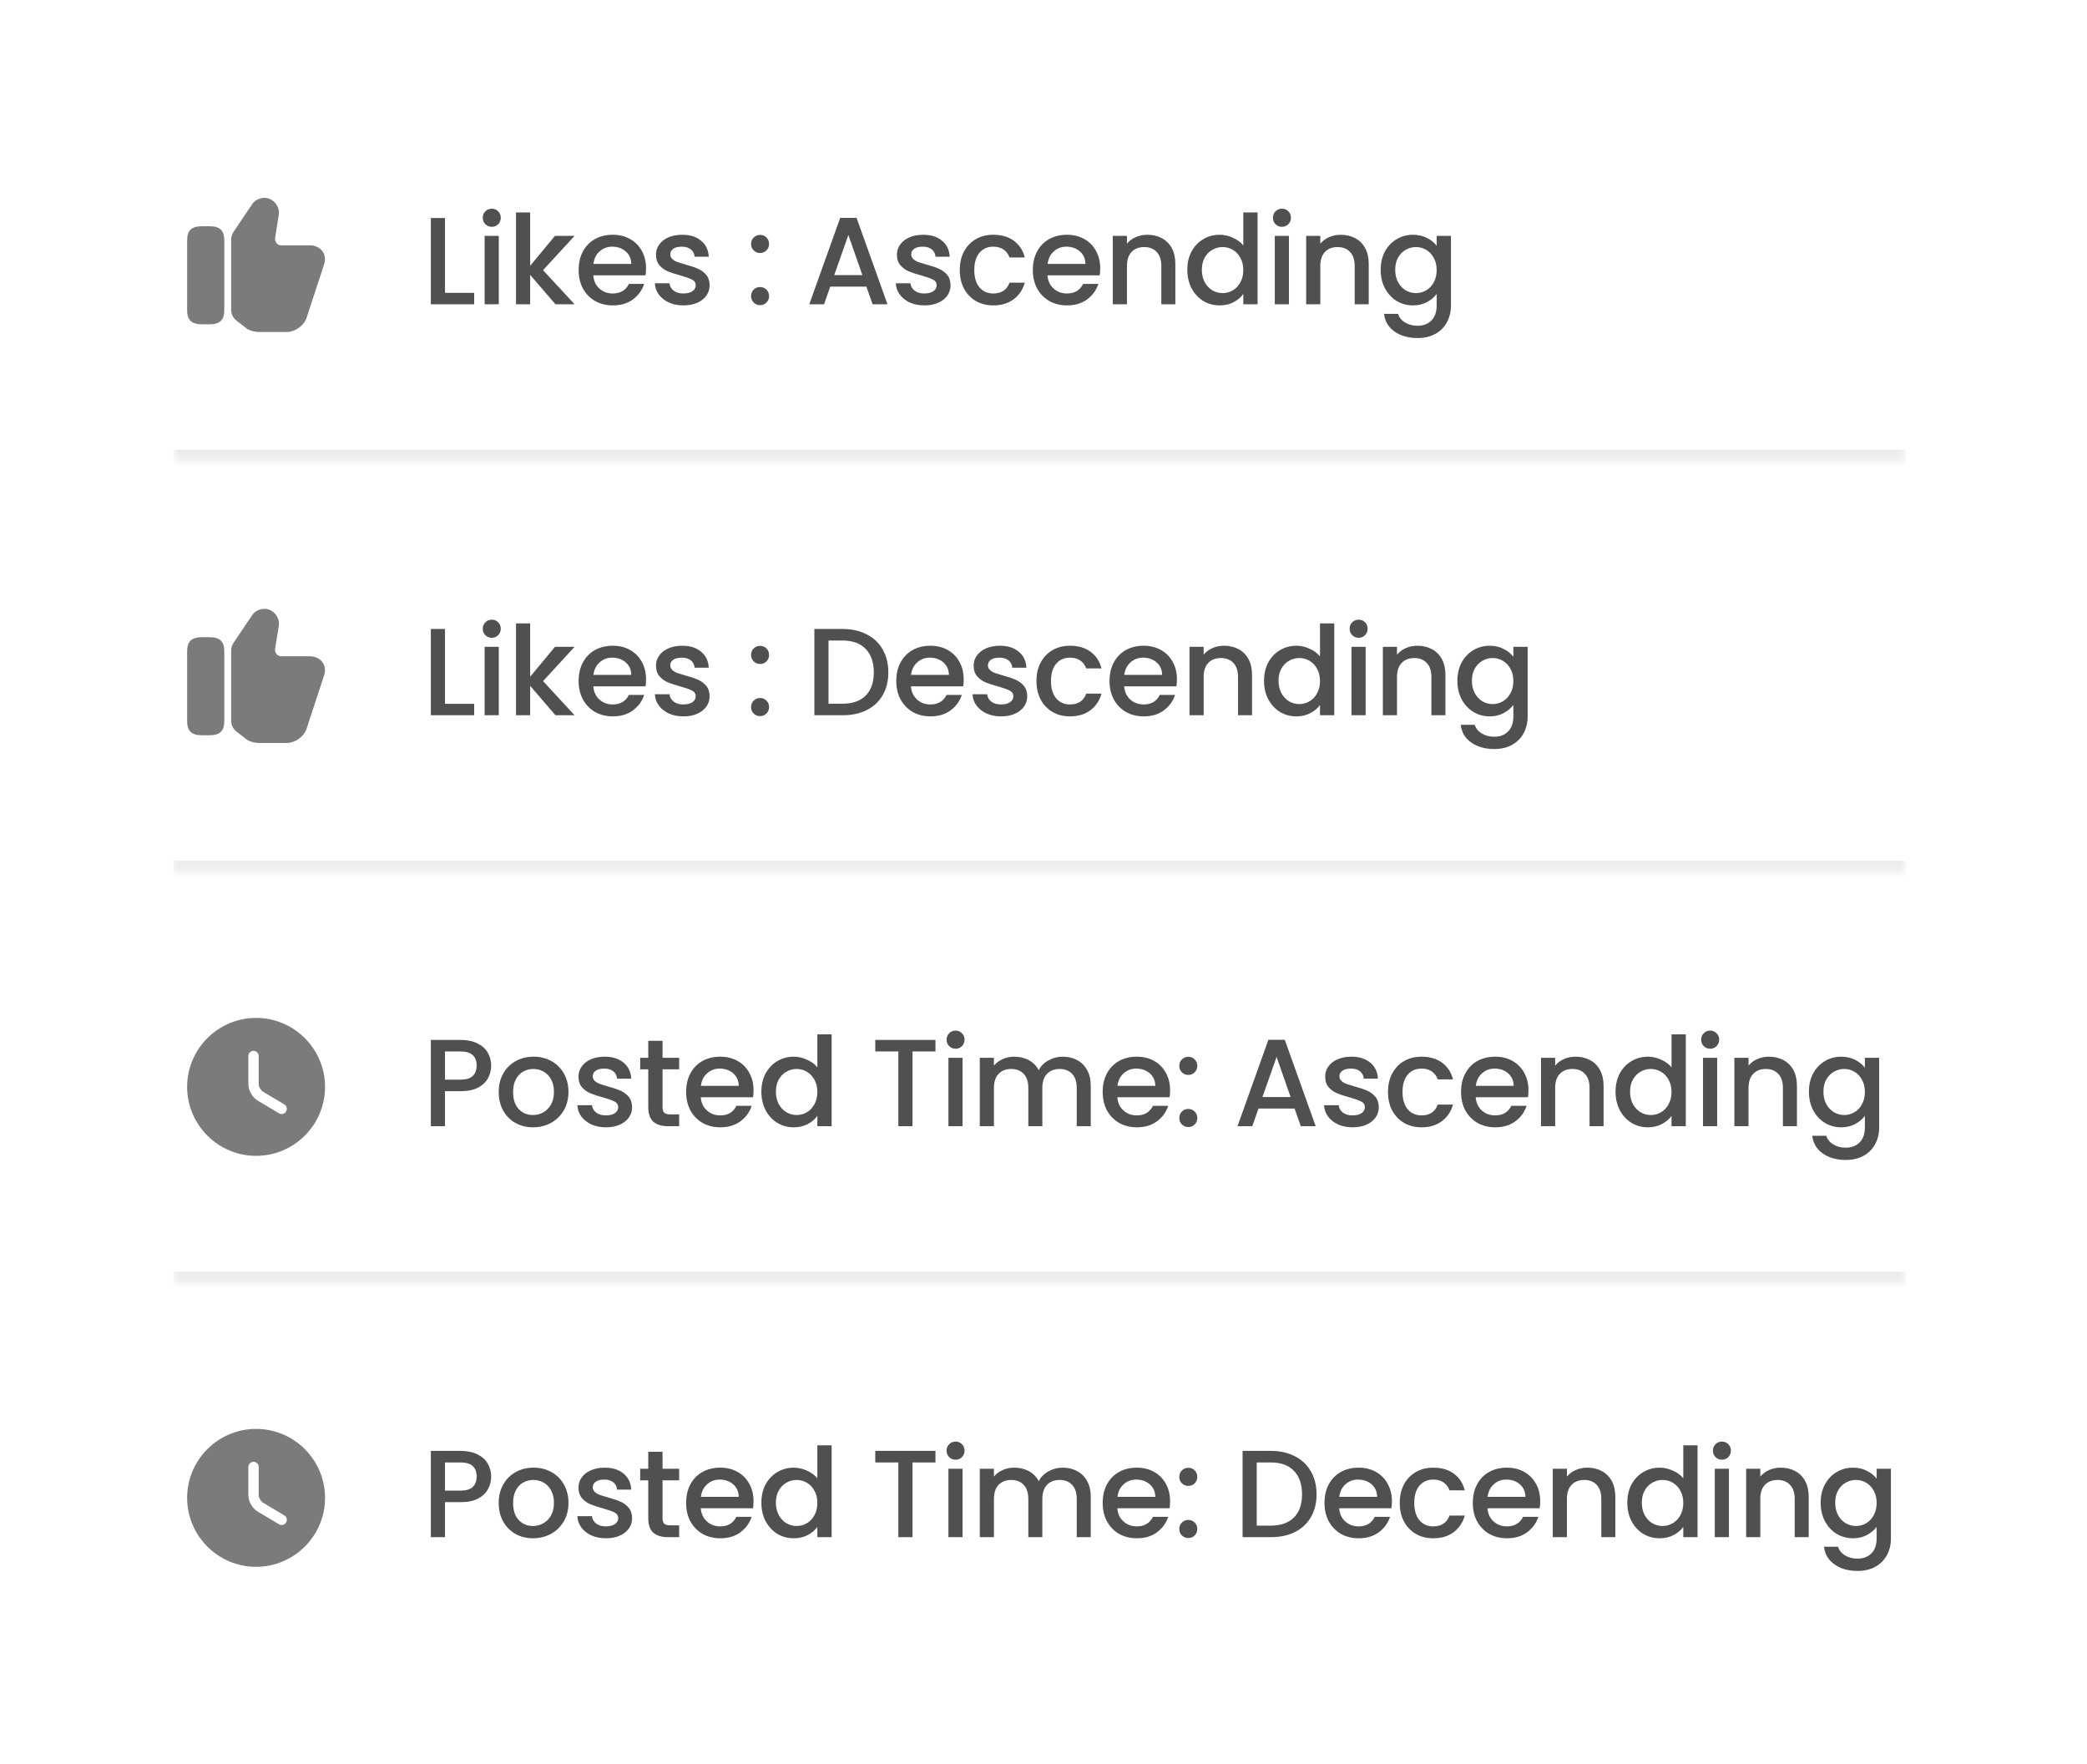 <svg width="239" height="202" viewBox="0 0 239 202" fill="none" xmlns="http://www.w3.org/2000/svg">
<g filter="url(#filter0_d_745_12185)">
<rect x="8" y="8" width="222.121" height="185.873" rx="12" fill="white"/>
<mask id="path-2-inside-1_745_12185" fill="white">
<path d="M19.844 19.844H218.273V52.689H19.844V19.844Z"/>
</mask>
<path d="M218.273 51.505H19.844V53.874H218.273V51.505Z" fill="#EAEAEA" mask="url(#path-2-inside-1_745_12185)"/>
<path d="M26.469 35.469V27.446C26.469 27.13 26.564 26.822 26.737 26.561L28.893 23.355C29.233 22.842 30.078 22.479 30.796 22.747C31.57 23.008 32.084 23.876 31.918 24.65L31.507 27.233C31.476 27.47 31.539 27.683 31.673 27.849C31.807 27.999 32.005 28.093 32.218 28.093H35.464C36.087 28.093 36.624 28.346 36.94 28.788C37.24 29.215 37.296 29.768 37.098 30.328L35.156 36.243C34.911 37.222 33.845 38.02 32.786 38.02H29.707C29.177 38.02 28.435 37.839 28.096 37.499L27.085 36.717C26.698 36.425 26.469 35.959 26.469 35.469Z" fill="#7B7B7B"/>
<path d="M23.965 25.906H23.151C21.927 25.906 21.43 26.38 21.43 27.549V35.493C21.43 36.662 21.927 37.136 23.151 37.136H23.965C25.189 37.136 25.686 36.662 25.686 35.493V27.549C25.686 26.38 25.189 25.906 23.965 25.906Z" fill="#7B7B7B"/>
<path d="M50.96 33.536H54.3V34.844H49.34V24.965H50.96V33.536ZM56.324 25.974C56.03 25.974 55.784 25.874 55.585 25.675C55.386 25.476 55.286 25.23 55.286 24.936C55.286 24.642 55.386 24.396 55.585 24.197C55.784 23.998 56.03 23.898 56.324 23.898C56.608 23.898 56.85 23.998 57.049 24.197C57.248 24.396 57.347 24.642 57.347 24.936C57.347 25.23 57.248 25.476 57.049 25.675C56.85 25.874 56.608 25.974 56.324 25.974ZM57.12 27.011V34.844H55.499V27.011H57.12ZM62.19 30.935L65.8 34.844H63.611L60.712 31.475V34.844H59.091V24.325H60.712V30.437L63.554 27.011H65.8L62.19 30.935ZM73.984 30.736C73.984 31.029 73.965 31.295 73.927 31.532H67.943C67.99 32.157 68.222 32.659 68.639 33.038C69.056 33.417 69.568 33.607 70.174 33.607C71.046 33.607 71.662 33.242 72.022 32.513H73.771C73.534 33.233 73.103 33.825 72.477 34.289C71.861 34.744 71.094 34.972 70.174 34.972C69.426 34.972 68.753 34.806 68.156 34.474C67.568 34.133 67.104 33.659 66.763 33.053C66.431 32.437 66.265 31.726 66.265 30.921C66.265 30.115 66.427 29.409 66.749 28.802C67.08 28.186 67.54 27.713 68.127 27.381C68.725 27.049 69.407 26.884 70.174 26.884C70.914 26.884 71.572 27.045 72.15 27.367C72.728 27.689 73.178 28.144 73.501 28.731C73.823 29.309 73.984 29.978 73.984 30.736ZM72.292 30.224C72.283 29.627 72.07 29.148 71.653 28.788C71.236 28.428 70.719 28.248 70.103 28.248C69.544 28.248 69.066 28.428 68.668 28.788C68.27 29.139 68.033 29.617 67.957 30.224H72.292ZM78.265 34.972C77.649 34.972 77.095 34.863 76.602 34.645C76.119 34.417 75.735 34.114 75.451 33.735C75.166 33.346 75.015 32.915 74.996 32.441H76.673C76.702 32.773 76.858 33.053 77.142 33.28C77.436 33.498 77.801 33.607 78.237 33.607C78.692 33.607 79.042 33.522 79.289 33.351C79.545 33.171 79.673 32.944 79.673 32.669C79.673 32.375 79.53 32.157 79.246 32.015C78.971 31.873 78.531 31.716 77.924 31.546C77.337 31.385 76.858 31.229 76.489 31.077C76.119 30.925 75.797 30.693 75.522 30.38C75.257 30.068 75.124 29.655 75.124 29.144C75.124 28.727 75.247 28.348 75.493 28.006C75.74 27.656 76.09 27.381 76.545 27.182C77.01 26.983 77.54 26.884 78.137 26.884C79.028 26.884 79.744 27.111 80.284 27.566C80.833 28.011 81.127 28.622 81.165 29.399H79.545C79.516 29.049 79.374 28.769 79.118 28.561C78.862 28.352 78.516 28.248 78.081 28.248C77.654 28.248 77.327 28.329 77.1 28.49C76.872 28.651 76.758 28.864 76.758 29.129C76.758 29.338 76.834 29.513 76.986 29.655C77.138 29.797 77.322 29.911 77.54 29.997C77.758 30.072 78.081 30.172 78.507 30.295C79.076 30.447 79.54 30.603 79.9 30.764C80.27 30.916 80.587 31.143 80.852 31.446C81.118 31.75 81.255 32.152 81.265 32.655C81.265 33.1 81.141 33.498 80.895 33.849C80.649 34.199 80.298 34.474 79.843 34.673C79.398 34.872 78.872 34.972 78.265 34.972ZM87.049 34.943C86.755 34.943 86.509 34.844 86.31 34.645C86.111 34.446 86.012 34.199 86.012 33.906C86.012 33.612 86.111 33.365 86.31 33.166C86.509 32.967 86.755 32.868 87.049 32.868C87.334 32.868 87.575 32.967 87.774 33.166C87.973 33.365 88.073 33.612 88.073 33.906C88.073 34.199 87.973 34.446 87.774 34.645C87.575 34.844 87.334 34.943 87.049 34.943ZM87.049 28.973C86.755 28.973 86.509 28.873 86.31 28.674C86.111 28.476 86.012 28.229 86.012 27.935C86.012 27.642 86.111 27.395 86.31 27.196C86.509 26.997 86.755 26.898 87.049 26.898C87.334 26.898 87.575 26.997 87.774 27.196C87.973 27.395 88.073 27.642 88.073 27.935C88.073 28.229 87.973 28.476 87.774 28.674C87.575 28.873 87.334 28.973 87.049 28.973ZM99.215 32.825H95.079L94.368 34.844H92.677L96.216 24.95H98.093L101.632 34.844H99.926L99.215 32.825ZM98.761 31.503L97.154 26.912L95.534 31.503H98.761ZM105.858 34.972C105.242 34.972 104.687 34.863 104.194 34.645C103.711 34.417 103.327 34.114 103.043 33.735C102.759 33.346 102.607 32.915 102.588 32.441H104.265C104.294 32.773 104.45 33.053 104.735 33.28C105.028 33.498 105.393 33.607 105.829 33.607C106.284 33.607 106.635 33.522 106.881 33.351C107.137 33.171 107.265 32.944 107.265 32.669C107.265 32.375 107.123 32.157 106.838 32.015C106.564 31.873 106.123 31.716 105.516 31.546C104.929 31.385 104.45 31.229 104.081 31.077C103.711 30.925 103.389 30.693 103.114 30.38C102.849 30.068 102.716 29.655 102.716 29.144C102.716 28.727 102.839 28.348 103.086 28.006C103.332 27.656 103.683 27.381 104.138 27.182C104.602 26.983 105.133 26.884 105.73 26.884C106.62 26.884 107.336 27.111 107.876 27.566C108.426 28.011 108.719 28.622 108.757 29.399H107.137C107.108 29.049 106.966 28.769 106.71 28.561C106.455 28.352 106.109 28.248 105.673 28.248C105.246 28.248 104.919 28.329 104.692 28.49C104.464 28.651 104.351 28.864 104.351 29.129C104.351 29.338 104.427 29.513 104.578 29.655C104.73 29.797 104.915 29.911 105.133 29.997C105.351 30.072 105.673 30.172 106.099 30.295C106.668 30.447 107.132 30.603 107.492 30.764C107.862 30.916 108.179 31.143 108.445 31.446C108.71 31.75 108.847 32.152 108.857 32.655C108.857 33.1 108.734 33.498 108.487 33.849C108.241 34.199 107.89 34.474 107.435 34.673C106.99 34.872 106.464 34.972 105.858 34.972ZM109.911 30.921C109.911 30.115 110.072 29.409 110.395 28.802C110.726 28.186 111.181 27.713 111.759 27.381C112.337 27.049 113.001 26.884 113.749 26.884C114.697 26.884 115.479 27.111 116.095 27.566C116.72 28.011 117.142 28.651 117.36 29.485H115.611C115.469 29.096 115.242 28.793 114.929 28.575C114.616 28.357 114.223 28.248 113.749 28.248C113.086 28.248 112.555 28.485 112.157 28.959C111.769 29.423 111.574 30.077 111.574 30.921C111.574 31.764 111.769 32.422 112.157 32.896C112.555 33.37 113.086 33.607 113.749 33.607C114.687 33.607 115.308 33.195 115.611 32.37H117.36C117.132 33.166 116.706 33.801 116.081 34.275C115.455 34.739 114.678 34.972 113.749 34.972C113.001 34.972 112.337 34.806 111.759 34.474C111.181 34.133 110.726 33.659 110.395 33.053C110.072 32.437 109.911 31.726 109.911 30.921ZM125.997 30.736C125.997 31.029 125.978 31.295 125.94 31.532H119.956C120.003 32.157 120.235 32.659 120.652 33.038C121.069 33.417 121.581 33.607 122.187 33.607C123.059 33.607 123.675 33.242 124.035 32.513H125.784C125.547 33.233 125.116 33.825 124.49 34.289C123.874 34.744 123.107 34.972 122.187 34.972C121.439 34.972 120.766 34.806 120.169 34.474C119.581 34.133 119.117 33.659 118.776 33.053C118.444 32.437 118.278 31.726 118.278 30.921C118.278 30.115 118.439 29.409 118.762 28.802C119.093 28.186 119.553 27.713 120.14 27.381C120.737 27.049 121.42 26.884 122.187 26.884C122.926 26.884 123.585 27.045 124.163 27.367C124.741 27.689 125.191 28.144 125.514 28.731C125.836 29.309 125.997 29.978 125.997 30.736ZM124.305 30.224C124.296 29.627 124.083 29.148 123.666 28.788C123.249 28.428 122.732 28.248 122.116 28.248C121.557 28.248 121.079 28.428 120.681 28.788C120.283 29.139 120.046 29.617 119.97 30.224H124.305ZM131.387 26.884C132.003 26.884 132.553 27.011 133.036 27.267C133.529 27.523 133.912 27.902 134.187 28.404C134.462 28.907 134.599 29.513 134.599 30.224V34.844H132.993V30.466C132.993 29.764 132.818 29.229 132.467 28.859C132.117 28.48 131.638 28.291 131.032 28.291C130.425 28.291 129.942 28.48 129.582 28.859C129.231 29.229 129.056 29.764 129.056 30.466V34.844H127.435V27.011H129.056V27.907C129.321 27.585 129.657 27.334 130.065 27.154C130.482 26.974 130.923 26.884 131.387 26.884ZM135.97 30.892C135.97 30.105 136.131 29.409 136.453 28.802C136.785 28.196 137.23 27.727 137.789 27.395C138.358 27.054 138.988 26.884 139.68 26.884C140.192 26.884 140.694 26.997 141.187 27.225C141.689 27.443 142.087 27.736 142.381 28.106V24.325H144.016V34.844H142.381V33.664C142.116 34.043 141.746 34.356 141.272 34.602C140.808 34.849 140.272 34.972 139.666 34.972C138.984 34.972 138.358 34.801 137.789 34.46C137.23 34.109 136.785 33.626 136.453 33.01C136.131 32.385 135.97 31.679 135.97 30.892ZM142.381 30.921C142.381 30.38 142.267 29.911 142.04 29.513C141.822 29.115 141.533 28.812 141.173 28.604C140.812 28.395 140.424 28.291 140.007 28.291C139.59 28.291 139.201 28.395 138.841 28.604C138.481 28.802 138.187 29.101 137.96 29.499C137.742 29.887 137.633 30.352 137.633 30.892C137.633 31.432 137.742 31.906 137.96 32.313C138.187 32.721 138.481 33.034 138.841 33.252C139.211 33.46 139.6 33.564 140.007 33.564C140.424 33.564 140.812 33.46 141.173 33.252C141.533 33.043 141.822 32.74 142.04 32.342C142.267 31.934 142.381 31.461 142.381 30.921ZM146.812 25.974C146.518 25.974 146.272 25.874 146.073 25.675C145.874 25.476 145.774 25.23 145.774 24.936C145.774 24.642 145.874 24.396 146.073 24.197C146.272 23.998 146.518 23.898 146.812 23.898C147.096 23.898 147.338 23.998 147.537 24.197C147.736 24.396 147.836 24.642 147.836 24.936C147.836 25.23 147.736 25.476 147.537 25.675C147.338 25.874 147.096 25.974 146.812 25.974ZM147.608 27.011V34.844H145.988V27.011H147.608ZM153.531 26.884C154.147 26.884 154.697 27.011 155.18 27.267C155.673 27.523 156.057 27.902 156.331 28.404C156.606 28.907 156.744 29.513 156.744 30.224V34.844H155.137V30.466C155.137 29.764 154.962 29.229 154.611 28.859C154.261 28.48 153.782 28.291 153.176 28.291C152.569 28.291 152.086 28.48 151.726 28.859C151.375 29.229 151.2 29.764 151.2 30.466V34.844H149.579V27.011H151.2V27.907C151.465 27.585 151.802 27.334 152.209 27.154C152.626 26.974 153.067 26.884 153.531 26.884ZM161.81 26.884C162.416 26.884 162.952 27.007 163.416 27.253C163.89 27.49 164.26 27.788 164.525 28.149V27.011H166.16V34.972C166.16 35.692 166.008 36.332 165.705 36.891C165.402 37.459 164.961 37.905 164.383 38.227C163.814 38.549 163.132 38.71 162.336 38.71C161.274 38.71 160.393 38.459 159.692 37.957C158.991 37.464 158.593 36.791 158.498 35.938H160.104C160.227 36.346 160.488 36.673 160.886 36.919C161.293 37.175 161.777 37.303 162.336 37.303C162.99 37.303 163.516 37.104 163.914 36.706C164.321 36.308 164.525 35.73 164.525 34.972V33.664C164.25 34.033 163.876 34.346 163.402 34.602C162.938 34.849 162.407 34.972 161.81 34.972C161.128 34.972 160.502 34.801 159.934 34.46C159.374 34.109 158.929 33.626 158.597 33.01C158.275 32.385 158.114 31.679 158.114 30.892C158.114 30.105 158.275 29.409 158.597 28.802C158.929 28.196 159.374 27.727 159.934 27.395C160.502 27.054 161.128 26.884 161.81 26.884ZM164.525 30.921C164.525 30.38 164.411 29.911 164.184 29.513C163.966 29.115 163.677 28.812 163.317 28.604C162.957 28.395 162.568 28.291 162.151 28.291C161.734 28.291 161.346 28.395 160.985 28.604C160.625 28.802 160.332 29.101 160.104 29.499C159.886 29.887 159.777 30.352 159.777 30.892C159.777 31.432 159.886 31.906 160.104 32.313C160.332 32.721 160.625 33.034 160.985 33.252C161.355 33.46 161.744 33.564 162.151 33.564C162.568 33.564 162.957 33.46 163.317 33.252C163.677 33.043 163.966 32.74 164.184 32.342C164.411 31.934 164.525 31.461 164.525 30.921Z" fill="#505050"/>
<mask id="path-7-inside-2_745_12185" fill="white">
<path d="M19.844 66.906H218.273V99.752H19.844V66.906Z"/>
</mask>
<path d="M218.273 98.567H19.844V100.936H218.273V98.567Z" fill="#EAEAEA" mask="url(#path-7-inside-2_745_12185)"/>
<path d="M26.469 82.532V74.508C26.469 74.192 26.564 73.885 26.737 73.624L28.893 70.418C29.233 69.904 30.078 69.541 30.796 69.81C31.57 70.07 32.084 70.939 31.918 71.713L31.507 74.295C31.476 74.532 31.539 74.745 31.673 74.911C31.807 75.061 32.005 75.156 32.218 75.156H35.464C36.087 75.156 36.624 75.409 36.94 75.851C37.24 76.277 37.296 76.83 37.098 77.391L35.156 83.306C34.911 84.285 33.845 85.083 32.786 85.083H29.707C29.177 85.083 28.435 84.901 28.096 84.561L27.085 83.78C26.698 83.487 26.469 83.022 26.469 82.532Z" fill="#7B7B7B"/>
<path d="M23.965 72.969H23.151C21.927 72.969 21.43 73.443 21.43 74.611V82.556C21.43 83.725 21.927 84.198 23.151 84.198H23.965C25.189 84.198 25.686 83.725 25.686 82.556V74.611C25.686 73.443 25.189 72.969 23.965 72.969Z" fill="#7B7B7B"/>
<path d="M50.96 80.599H54.3V81.906H49.34V72.027H50.96V80.599ZM56.324 73.036C56.03 73.036 55.784 72.937 55.585 72.738C55.386 72.539 55.286 72.292 55.286 71.999C55.286 71.705 55.386 71.458 55.585 71.259C55.784 71.06 56.03 70.961 56.324 70.961C56.608 70.961 56.85 71.06 57.049 71.259C57.248 71.458 57.347 71.705 57.347 71.999C57.347 72.292 57.248 72.539 57.049 72.738C56.85 72.937 56.608 73.036 56.324 73.036ZM57.12 74.074V81.906H55.499V74.074H57.12ZM62.19 77.997L65.8 81.906H63.611L60.712 78.537V81.906H59.091V71.387H60.712V77.5L63.554 74.074H65.8L62.19 77.997ZM73.984 77.798C73.984 78.092 73.965 78.357 73.927 78.594H67.943C67.99 79.22 68.222 79.722 68.639 80.101C69.056 80.48 69.568 80.67 70.174 80.67C71.046 80.67 71.662 80.305 72.022 79.575H73.771C73.534 80.295 73.103 80.888 72.477 81.352C71.861 81.807 71.094 82.034 70.174 82.034C69.426 82.034 68.753 81.868 68.156 81.537C67.568 81.195 67.104 80.722 66.763 80.115C66.431 79.499 66.265 78.788 66.265 77.983C66.265 77.177 66.427 76.472 66.749 75.865C67.08 75.249 67.54 74.775 68.127 74.444C68.725 74.112 69.407 73.946 70.174 73.946C70.914 73.946 71.572 74.107 72.15 74.429C72.728 74.751 73.178 75.206 73.501 75.794C73.823 76.372 73.984 77.04 73.984 77.798ZM72.292 77.286C72.283 76.689 72.07 76.211 71.653 75.851C71.236 75.491 70.719 75.311 70.103 75.311C69.544 75.311 69.066 75.491 68.668 75.851C68.27 76.201 68.033 76.68 67.957 77.286H72.292ZM78.265 82.034C77.649 82.034 77.095 81.925 76.602 81.707C76.119 81.48 75.735 81.177 75.451 80.797C75.166 80.409 75.015 79.978 74.996 79.504H76.673C76.702 79.836 76.858 80.115 77.142 80.343C77.436 80.561 77.801 80.67 78.237 80.67C78.692 80.67 79.042 80.584 79.289 80.414C79.545 80.234 79.673 80.006 79.673 79.731C79.673 79.438 79.53 79.22 79.246 79.078C78.971 78.935 78.531 78.779 77.924 78.608C77.337 78.447 76.858 78.291 76.489 78.139C76.119 77.988 75.797 77.755 75.522 77.443C75.257 77.13 75.124 76.718 75.124 76.206C75.124 75.789 75.247 75.41 75.493 75.069C75.74 74.718 76.09 74.444 76.545 74.245C77.01 74.046 77.54 73.946 78.137 73.946C79.028 73.946 79.744 74.173 80.284 74.628C80.833 75.074 81.127 75.685 81.165 76.462H79.545C79.516 76.111 79.374 75.832 79.118 75.623C78.862 75.415 78.516 75.311 78.081 75.311C77.654 75.311 77.327 75.391 77.1 75.552C76.872 75.713 76.758 75.927 76.758 76.192C76.758 76.4 76.834 76.576 76.986 76.718C77.138 76.86 77.322 76.974 77.54 77.059C77.758 77.135 78.081 77.234 78.507 77.358C79.076 77.509 79.54 77.665 79.9 77.827C80.27 77.978 80.587 78.206 80.852 78.509C81.118 78.812 81.255 79.215 81.265 79.717C81.265 80.163 81.141 80.561 80.895 80.911C80.649 81.262 80.298 81.537 79.843 81.736C79.398 81.935 78.872 82.034 78.265 82.034ZM87.049 82.006C86.755 82.006 86.509 81.906 86.31 81.707C86.111 81.508 86.012 81.262 86.012 80.968C86.012 80.674 86.111 80.428 86.31 80.229C86.509 80.03 86.755 79.93 87.049 79.93C87.334 79.93 87.575 80.03 87.774 80.229C87.973 80.428 88.073 80.674 88.073 80.968C88.073 81.262 87.973 81.508 87.774 81.707C87.575 81.906 87.334 82.006 87.049 82.006ZM87.049 76.035C86.755 76.035 86.509 75.936 86.31 75.737C86.111 75.538 86.012 75.292 86.012 74.998C86.012 74.704 86.111 74.458 86.31 74.259C86.509 74.06 86.755 73.96 87.049 73.96C87.334 73.96 87.575 74.06 87.774 74.259C87.973 74.458 88.073 74.704 88.073 74.998C88.073 75.292 87.973 75.538 87.774 75.737C87.575 75.936 87.334 76.035 87.049 76.035ZM96.486 72.027C97.538 72.027 98.457 72.231 99.244 72.638C100.04 73.036 100.651 73.614 101.078 74.372C101.514 75.121 101.731 75.998 101.731 77.002C101.731 78.007 101.514 78.879 101.078 79.618C100.651 80.357 100.04 80.925 99.244 81.323C98.457 81.712 97.538 81.906 96.486 81.906H93.26V72.027H96.486ZM96.486 80.584C97.642 80.584 98.528 80.272 99.144 79.646C99.76 79.021 100.068 78.139 100.068 77.002C100.068 75.856 99.76 74.96 99.144 74.316C98.528 73.671 97.642 73.349 96.486 73.349H94.88V80.584H96.486ZM110.36 77.798C110.36 78.092 110.341 78.357 110.303 78.594H104.318C104.366 79.22 104.598 79.722 105.015 80.101C105.432 80.48 105.944 80.67 106.55 80.67C107.422 80.67 108.038 80.305 108.398 79.575H110.146C109.909 80.295 109.478 80.888 108.853 81.352C108.237 81.807 107.469 82.034 106.55 82.034C105.801 82.034 105.129 81.868 104.532 81.537C103.944 81.195 103.48 80.722 103.139 80.115C102.807 79.499 102.641 78.788 102.641 77.983C102.641 77.177 102.802 76.472 103.124 75.865C103.456 75.249 103.916 74.775 104.503 74.444C105.1 74.112 105.782 73.946 106.55 73.946C107.289 73.946 107.948 74.107 108.526 74.429C109.104 74.751 109.554 75.206 109.876 75.794C110.199 76.372 110.36 77.04 110.36 77.798ZM108.668 77.286C108.659 76.689 108.445 76.211 108.028 75.851C107.611 75.491 107.095 75.311 106.479 75.311C105.92 75.311 105.441 75.491 105.043 75.851C104.645 76.201 104.408 76.68 104.333 77.286H108.668ZM114.641 82.034C114.025 82.034 113.471 81.925 112.978 81.707C112.494 81.48 112.111 81.177 111.826 80.797C111.542 80.409 111.39 79.978 111.372 79.504H113.049C113.077 79.836 113.234 80.115 113.518 80.343C113.812 80.561 114.177 80.67 114.613 80.67C115.067 80.67 115.418 80.584 115.664 80.414C115.92 80.234 116.048 80.006 116.048 79.731C116.048 79.438 115.906 79.22 115.622 79.078C115.347 78.935 114.906 78.779 114.3 78.608C113.712 78.447 113.234 78.291 112.864 78.139C112.494 77.988 112.172 77.755 111.897 77.443C111.632 77.13 111.499 76.718 111.499 76.206C111.499 75.789 111.623 75.41 111.869 75.069C112.115 74.718 112.466 74.444 112.921 74.245C113.385 74.046 113.916 73.946 114.513 73.946C115.404 73.946 116.119 74.173 116.659 74.628C117.209 75.074 117.503 75.685 117.541 76.462H115.92C115.892 76.111 115.75 75.832 115.494 75.623C115.238 75.415 114.892 75.311 114.456 75.311C114.03 75.311 113.703 75.391 113.475 75.552C113.248 75.713 113.134 75.927 113.134 76.192C113.134 76.4 113.21 76.576 113.362 76.718C113.513 76.86 113.698 76.974 113.916 77.059C114.134 77.135 114.456 77.234 114.883 77.358C115.451 77.509 115.916 77.665 116.276 77.827C116.645 77.978 116.963 78.206 117.228 78.509C117.493 78.812 117.631 79.215 117.64 79.717C117.64 80.163 117.517 80.561 117.271 80.911C117.024 81.262 116.674 81.537 116.219 81.736C115.773 81.935 115.247 82.034 114.641 82.034ZM118.695 77.983C118.695 77.177 118.856 76.472 119.178 75.865C119.51 75.249 119.965 74.775 120.543 74.444C121.121 74.112 121.784 73.946 122.533 73.946C123.48 73.946 124.262 74.173 124.878 74.628C125.504 75.074 125.925 75.713 126.143 76.547H124.395C124.253 76.159 124.025 75.856 123.713 75.638C123.4 75.42 123.007 75.311 122.533 75.311C121.869 75.311 121.339 75.547 120.941 76.021C120.552 76.486 120.358 77.14 120.358 77.983C120.358 78.826 120.552 79.485 120.941 79.959C121.339 80.433 121.869 80.67 122.533 80.67C123.471 80.67 124.092 80.257 124.395 79.433H126.143C125.916 80.229 125.489 80.864 124.864 81.338C124.238 81.802 123.461 82.034 122.533 82.034C121.784 82.034 121.121 81.868 120.543 81.537C119.965 81.195 119.51 80.722 119.178 80.115C118.856 79.499 118.695 78.788 118.695 77.983ZM134.78 77.798C134.78 78.092 134.761 78.357 134.723 78.594H128.739C128.786 79.22 129.019 79.722 129.436 80.101C129.852 80.48 130.364 80.67 130.971 80.67C131.843 80.67 132.459 80.305 132.819 79.575H134.567C134.33 80.295 133.899 80.888 133.274 81.352C132.658 81.807 131.89 82.034 130.971 82.034C130.222 82.034 129.549 81.868 128.952 81.537C128.365 81.195 127.9 80.722 127.559 80.115C127.227 79.499 127.062 78.788 127.062 77.983C127.062 77.177 127.223 76.472 127.545 75.865C127.877 75.249 128.336 74.775 128.924 74.444C129.521 74.112 130.203 73.946 130.971 73.946C131.71 73.946 132.369 74.107 132.947 74.429C133.525 74.751 133.975 75.206 134.297 75.794C134.619 76.372 134.78 77.04 134.78 77.798ZM133.089 77.286C133.079 76.689 132.866 76.211 132.449 75.851C132.032 75.491 131.516 75.311 130.9 75.311C130.341 75.311 129.862 75.491 129.464 75.851C129.066 76.201 128.829 76.68 128.753 77.286H133.089ZM140.17 73.946C140.786 73.946 141.336 74.074 141.819 74.33C142.312 74.586 142.696 74.965 142.971 75.467C143.245 75.969 143.383 76.576 143.383 77.286V81.906H141.777V77.528C141.777 76.827 141.601 76.291 141.251 75.922C140.9 75.543 140.421 75.353 139.815 75.353C139.208 75.353 138.725 75.543 138.365 75.922C138.014 76.291 137.839 76.827 137.839 77.528V81.906H136.219V74.074H137.839V74.969C138.104 74.647 138.441 74.396 138.848 74.216C139.265 74.036 139.706 73.946 140.17 73.946ZM144.753 77.954C144.753 77.168 144.914 76.472 145.237 75.865C145.568 75.258 146.014 74.789 146.573 74.458C147.141 74.117 147.772 73.946 148.463 73.946C148.975 73.946 149.477 74.06 149.97 74.287C150.472 74.505 150.87 74.799 151.164 75.168V71.387H152.799V81.906H151.164V80.726C150.899 81.106 150.529 81.418 150.056 81.665C149.591 81.911 149.056 82.034 148.449 82.034C147.767 82.034 147.141 81.864 146.573 81.522C146.014 81.172 145.568 80.689 145.237 80.073C144.914 79.447 144.753 78.741 144.753 77.954ZM151.164 77.983C151.164 77.443 151.051 76.974 150.823 76.576C150.605 76.178 150.316 75.874 149.956 75.666C149.596 75.457 149.207 75.353 148.79 75.353C148.373 75.353 147.985 75.457 147.625 75.666C147.265 75.865 146.971 76.163 146.743 76.561C146.526 76.95 146.417 77.414 146.417 77.954C146.417 78.495 146.526 78.969 146.743 79.376C146.971 79.784 147.265 80.096 147.625 80.314C147.994 80.523 148.383 80.627 148.79 80.627C149.207 80.627 149.596 80.523 149.956 80.314C150.316 80.106 150.605 79.802 150.823 79.404C151.051 78.997 151.164 78.523 151.164 77.983ZM155.595 73.036C155.302 73.036 155.055 72.937 154.856 72.738C154.657 72.539 154.558 72.292 154.558 71.999C154.558 71.705 154.657 71.458 154.856 71.259C155.055 71.06 155.302 70.961 155.595 70.961C155.88 70.961 156.121 71.06 156.32 71.259C156.519 71.458 156.619 71.705 156.619 71.999C156.619 72.292 156.519 72.539 156.32 72.738C156.121 72.937 155.88 73.036 155.595 73.036ZM156.392 74.074V81.906H154.771V74.074H156.392ZM162.314 73.946C162.93 73.946 163.48 74.074 163.963 74.33C164.456 74.586 164.84 74.965 165.115 75.467C165.39 75.969 165.527 76.576 165.527 77.286V81.906H163.921V77.528C163.921 76.827 163.745 76.291 163.395 75.922C163.044 75.543 162.566 75.353 161.959 75.353C161.353 75.353 160.869 75.543 160.509 75.922C160.159 76.291 159.983 76.827 159.983 77.528V81.906H158.363V74.074H159.983V74.969C160.249 74.647 160.585 74.396 160.992 74.216C161.409 74.036 161.85 73.946 162.314 73.946ZM170.593 73.946C171.2 73.946 171.735 74.069 172.2 74.316C172.673 74.552 173.043 74.851 173.308 75.211V74.074H174.943V82.034C174.943 82.754 174.791 83.394 174.488 83.953C174.185 84.522 173.744 84.967 173.166 85.289C172.598 85.612 171.915 85.773 171.119 85.773C170.058 85.773 169.177 85.522 168.475 85.019C167.774 84.526 167.376 83.854 167.281 83.001H168.888C169.011 83.408 169.271 83.735 169.669 83.982C170.077 84.237 170.56 84.365 171.119 84.365C171.773 84.365 172.299 84.166 172.697 83.768C173.105 83.37 173.308 82.792 173.308 82.034V80.726C173.034 81.096 172.659 81.409 172.185 81.665C171.721 81.911 171.19 82.034 170.593 82.034C169.911 82.034 169.286 81.864 168.717 81.522C168.158 81.172 167.712 80.689 167.381 80.073C167.059 79.447 166.897 78.741 166.897 77.954C166.897 77.168 167.059 76.472 167.381 75.865C167.712 75.258 168.158 74.789 168.717 74.458C169.286 74.117 169.911 73.946 170.593 73.946ZM173.308 77.983C173.308 77.443 173.195 76.974 172.967 76.576C172.749 76.178 172.46 75.874 172.1 75.666C171.74 75.457 171.351 75.353 170.934 75.353C170.518 75.353 170.129 75.457 169.769 75.666C169.409 75.865 169.115 76.163 168.888 76.561C168.67 76.95 168.561 77.414 168.561 77.954C168.561 78.495 168.67 78.969 168.888 79.376C169.115 79.784 169.409 80.096 169.769 80.314C170.138 80.523 170.527 80.627 170.934 80.627C171.351 80.627 171.74 80.523 172.1 80.314C172.46 80.106 172.749 79.802 172.967 79.404C173.195 78.997 173.308 78.523 173.308 77.983Z" fill="#505050"/>
<mask id="path-12-inside-3_745_12185" fill="white">
<path d="M19.844 113.965H218.273V146.81H19.844V113.965Z"/>
</mask>
<path d="M218.273 145.626H19.844V147.995H218.273V145.626Z" fill="#EAEAEA" mask="url(#path-12-inside-3_745_12185)"/>
<path d="M29.327 116.566C24.976 116.566 21.43 120.112 21.43 124.464C21.43 128.815 24.976 132.361 29.327 132.361C33.678 132.361 37.224 128.815 37.224 124.464C37.224 120.112 33.678 116.566 29.327 116.566ZM32.762 127.283C32.651 127.472 32.454 127.575 32.249 127.575C32.146 127.575 32.043 127.551 31.949 127.488L29.5 126.027C28.892 125.664 28.442 124.866 28.442 124.163V120.926C28.442 120.602 28.711 120.333 29.035 120.333C29.358 120.333 29.627 120.602 29.627 120.926V124.163C29.627 124.448 29.864 124.866 30.109 125.008L32.557 126.469C32.841 126.635 32.936 126.998 32.762 127.283Z" fill="#7B7B7B"/>
<path d="M56.248 122.028C56.248 122.53 56.13 123.004 55.893 123.45C55.656 123.895 55.277 124.26 54.755 124.544C54.234 124.819 53.566 124.956 52.751 124.956H50.96V128.965H49.34V119.086H52.751C53.509 119.086 54.149 119.218 54.67 119.484C55.201 119.739 55.594 120.09 55.85 120.535C56.115 120.981 56.248 121.478 56.248 122.028ZM52.751 123.634C53.367 123.634 53.827 123.497 54.13 123.222C54.433 122.938 54.585 122.54 54.585 122.028C54.585 120.948 53.974 120.408 52.751 120.408H50.96V123.634H52.751ZM61.034 129.093C60.295 129.093 59.627 128.927 59.03 128.595C58.433 128.254 57.964 127.78 57.623 127.174C57.282 126.558 57.111 125.847 57.111 125.042C57.111 124.246 57.286 123.54 57.637 122.924C57.988 122.308 58.466 121.834 59.073 121.502C59.679 121.17 60.357 121.005 61.105 121.005C61.854 121.005 62.532 121.17 63.138 121.502C63.745 121.834 64.223 122.308 64.574 122.924C64.924 123.54 65.1 124.246 65.1 125.042C65.1 125.838 64.92 126.544 64.56 127.16C64.2 127.776 63.707 128.254 63.081 128.595C62.465 128.927 61.783 129.093 61.034 129.093ZM61.034 127.686C61.451 127.686 61.84 127.586 62.2 127.387C62.57 127.188 62.868 126.889 63.096 126.491C63.323 126.093 63.437 125.61 63.437 125.042C63.437 124.473 63.328 123.994 63.11 123.606C62.892 123.208 62.603 122.909 62.243 122.71C61.883 122.511 61.494 122.412 61.077 122.412C60.66 122.412 60.272 122.511 59.911 122.71C59.561 122.909 59.281 123.208 59.073 123.606C58.864 123.994 58.76 124.473 58.76 125.042C58.76 125.885 58.973 126.539 59.4 127.003C59.836 127.458 60.38 127.686 61.034 127.686ZM69.388 129.093C68.772 129.093 68.218 128.984 67.725 128.766C67.242 128.538 66.858 128.235 66.574 127.856C66.29 127.468 66.138 127.036 66.119 126.563H67.796C67.825 126.894 67.981 127.174 68.265 127.401C68.559 127.619 68.924 127.728 69.36 127.728C69.815 127.728 70.165 127.643 70.412 127.472C70.668 127.292 70.796 127.065 70.796 126.79C70.796 126.496 70.653 126.278 70.369 126.136C70.094 125.994 69.654 125.838 69.047 125.667C68.46 125.506 67.981 125.35 67.612 125.198C67.242 125.046 66.92 124.814 66.645 124.501C66.38 124.189 66.247 123.776 66.247 123.265C66.247 122.848 66.37 122.469 66.617 122.128C66.863 121.777 67.213 121.502 67.668 121.303C68.133 121.104 68.663 121.005 69.26 121.005C70.151 121.005 70.867 121.232 71.407 121.687C71.957 122.132 72.25 122.744 72.288 123.521H70.668C70.639 123.17 70.497 122.89 70.241 122.682C69.985 122.473 69.639 122.369 69.204 122.369C68.777 122.369 68.45 122.45 68.223 122.611C67.995 122.772 67.882 122.985 67.882 123.251C67.882 123.459 67.957 123.634 68.109 123.776C68.261 123.919 68.445 124.032 68.663 124.118C68.881 124.193 69.204 124.293 69.63 124.416C70.199 124.568 70.663 124.724 71.023 124.885C71.393 125.037 71.71 125.264 71.975 125.568C72.241 125.871 72.378 126.274 72.388 126.776C72.388 127.221 72.264 127.619 72.018 127.97C71.772 128.32 71.421 128.595 70.966 128.794C70.521 128.993 69.995 129.093 69.388 129.093ZM75.873 122.454V126.79C75.873 127.084 75.939 127.297 76.072 127.43C76.214 127.553 76.451 127.614 76.783 127.614H77.778V128.965H76.498C75.769 128.965 75.21 128.794 74.821 128.453C74.433 128.112 74.238 127.558 74.238 126.79V122.454H73.314V121.132H74.238V119.185H75.873V121.132H77.778V122.454H75.873ZM86.293 124.857C86.293 125.151 86.274 125.416 86.237 125.653H80.252C80.299 126.278 80.532 126.781 80.949 127.16C81.365 127.539 81.877 127.728 82.484 127.728C83.356 127.728 83.972 127.363 84.332 126.634H86.08C85.843 127.354 85.412 127.946 84.787 128.41C84.171 128.865 83.403 129.093 82.484 129.093C81.735 129.093 81.062 128.927 80.465 128.595C79.878 128.254 79.413 127.78 79.072 127.174C78.74 126.558 78.575 125.847 78.575 125.042C78.575 124.236 78.736 123.53 79.058 122.924C79.39 122.308 79.849 121.834 80.437 121.502C81.034 121.17 81.716 121.005 82.484 121.005C83.223 121.005 83.882 121.166 84.46 121.488C85.038 121.81 85.488 122.265 85.81 122.852C86.132 123.431 86.293 124.099 86.293 124.857ZM84.602 124.345C84.592 123.748 84.379 123.269 83.962 122.909C83.545 122.549 83.029 122.369 82.413 122.369C81.854 122.369 81.375 122.549 80.977 122.909C80.579 123.26 80.342 123.739 80.266 124.345H84.602ZM87.192 125.013C87.192 124.227 87.353 123.53 87.675 122.924C88.007 122.317 88.452 121.848 89.011 121.516C89.58 121.175 90.21 121.005 90.902 121.005C91.413 121.005 91.916 121.118 92.408 121.346C92.911 121.564 93.309 121.857 93.602 122.227V118.446H95.237V128.965H93.602V127.785C93.337 128.164 92.968 128.477 92.494 128.723C92.029 128.97 91.494 129.093 90.887 129.093C90.205 129.093 89.58 128.922 89.011 128.581C88.452 128.23 88.007 127.747 87.675 127.131C87.353 126.506 87.192 125.8 87.192 125.013ZM93.602 125.042C93.602 124.501 93.489 124.032 93.261 123.634C93.043 123.236 92.754 122.933 92.394 122.725C92.034 122.516 91.645 122.412 91.228 122.412C90.811 122.412 90.423 122.516 90.063 122.725C89.703 122.924 89.409 123.222 89.182 123.62C88.964 124.009 88.855 124.473 88.855 125.013C88.855 125.553 88.964 126.027 89.182 126.435C89.409 126.842 89.703 127.155 90.063 127.373C90.433 127.581 90.821 127.686 91.228 127.686C91.645 127.686 92.034 127.581 92.394 127.373C92.754 127.164 93.043 126.861 93.261 126.463C93.489 126.056 93.602 125.582 93.602 125.042ZM107.128 119.086V120.408H104.498V128.965H102.878V120.408H100.234V119.086H107.128ZM109.437 120.095C109.143 120.095 108.897 119.995 108.698 119.796C108.499 119.597 108.399 119.351 108.399 119.057C108.399 118.763 108.499 118.517 108.698 118.318C108.897 118.119 109.143 118.019 109.437 118.019C109.721 118.019 109.963 118.119 110.162 118.318C110.361 118.517 110.46 118.763 110.46 119.057C110.46 119.351 110.361 119.597 110.162 119.796C109.963 119.995 109.721 120.095 109.437 120.095ZM110.233 121.132V128.965H108.613V121.132H110.233ZM121.685 121.005C122.301 121.005 122.851 121.132 123.334 121.388C123.827 121.644 124.211 122.023 124.486 122.526C124.77 123.028 124.912 123.634 124.912 124.345V128.965H123.306V124.587C123.306 123.885 123.131 123.35 122.78 122.98C122.429 122.601 121.951 122.412 121.344 122.412C120.738 122.412 120.255 122.601 119.894 122.98C119.544 123.35 119.368 123.885 119.368 124.587V128.965H117.762V124.587C117.762 123.885 117.587 123.35 117.236 122.98C116.886 122.601 116.407 122.412 115.801 122.412C115.194 122.412 114.711 122.601 114.351 122.98C114 123.35 113.825 123.885 113.825 124.587V128.965H112.204V121.132H113.825V122.028C114.09 121.706 114.426 121.455 114.834 121.275C115.241 121.095 115.677 121.005 116.142 121.005C116.767 121.005 117.326 121.137 117.819 121.403C118.312 121.668 118.691 122.052 118.956 122.554C119.193 122.08 119.563 121.706 120.065 121.431C120.567 121.147 121.107 121.005 121.685 121.005ZM133.996 124.857C133.996 125.151 133.977 125.416 133.94 125.653H127.955C128.002 126.278 128.235 126.781 128.652 127.16C129.069 127.539 129.58 127.728 130.187 127.728C131.059 127.728 131.675 127.363 132.035 126.634H133.783C133.546 127.354 133.115 127.946 132.49 128.41C131.874 128.865 131.106 129.093 130.187 129.093C129.438 129.093 128.765 128.927 128.168 128.595C127.581 128.254 127.116 127.78 126.775 127.174C126.444 126.558 126.278 125.847 126.278 125.042C126.278 124.236 126.439 123.53 126.761 122.924C127.093 122.308 127.552 121.834 128.14 121.502C128.737 121.17 129.419 121.005 130.187 121.005C130.926 121.005 131.585 121.166 132.163 121.488C132.741 121.81 133.191 122.265 133.513 122.852C133.835 123.431 133.996 124.099 133.996 124.857ZM132.305 124.345C132.295 123.748 132.082 123.269 131.665 122.909C131.248 122.549 130.732 122.369 130.116 122.369C129.557 122.369 129.078 122.549 128.68 122.909C128.282 123.26 128.045 123.739 127.969 124.345H132.305ZM136.089 129.064C135.795 129.064 135.548 128.965 135.349 128.766C135.15 128.567 135.051 128.32 135.051 128.027C135.051 127.733 135.15 127.487 135.349 127.287C135.548 127.088 135.795 126.989 136.089 126.989C136.373 126.989 136.615 127.088 136.814 127.287C137.013 127.487 137.112 127.733 137.112 128.027C137.112 128.32 137.013 128.567 136.814 128.766C136.615 128.965 136.373 129.064 136.089 129.064ZM136.089 123.094C135.795 123.094 135.548 122.995 135.349 122.796C135.15 122.597 135.051 122.35 135.051 122.056C135.051 121.763 135.15 121.516 135.349 121.317C135.548 121.118 135.795 121.019 136.089 121.019C136.373 121.019 136.615 121.118 136.814 121.317C137.013 121.516 137.112 121.763 137.112 122.056C137.112 122.35 137.013 122.597 136.814 122.796C136.615 122.995 136.373 123.094 136.089 123.094ZM148.255 126.946H144.118L143.408 128.965H141.716L145.255 119.071H147.132L150.671 128.965H148.966L148.255 126.946ZM147.8 125.624L146.194 121.033L144.573 125.624H147.8ZM154.897 129.093C154.281 129.093 153.727 128.984 153.234 128.766C152.75 128.538 152.367 128.235 152.082 127.856C151.798 127.468 151.646 127.036 151.627 126.563H153.305C153.333 126.894 153.49 127.174 153.774 127.401C154.068 127.619 154.433 127.728 154.868 127.728C155.323 127.728 155.674 127.643 155.92 127.472C156.176 127.292 156.304 127.065 156.304 126.79C156.304 126.496 156.162 126.278 155.878 126.136C155.603 125.994 155.162 125.838 154.556 125.667C153.968 125.506 153.49 125.35 153.12 125.198C152.75 125.046 152.428 124.814 152.153 124.501C151.888 124.189 151.755 123.776 151.755 123.265C151.755 122.848 151.879 122.469 152.125 122.128C152.371 121.777 152.722 121.502 153.177 121.303C153.641 121.104 154.172 121.005 154.769 121.005C155.66 121.005 156.375 121.232 156.915 121.687C157.465 122.132 157.759 122.744 157.797 123.521H156.176C156.148 123.17 156.006 122.89 155.75 122.682C155.494 122.473 155.148 122.369 154.712 122.369C154.286 122.369 153.959 122.45 153.731 122.611C153.504 122.772 153.39 122.985 153.39 123.251C153.39 123.459 153.466 123.634 153.618 123.776C153.769 123.919 153.954 124.032 154.172 124.118C154.39 124.193 154.712 124.293 155.139 124.416C155.707 124.568 156.171 124.724 156.532 124.885C156.901 125.037 157.219 125.264 157.484 125.568C157.749 125.871 157.887 126.274 157.896 126.776C157.896 127.221 157.773 127.619 157.527 127.97C157.28 128.32 156.93 128.595 156.475 128.794C156.029 128.993 155.503 129.093 154.897 129.093ZM158.951 125.042C158.951 124.236 159.112 123.53 159.434 122.924C159.766 122.308 160.22 121.834 160.799 121.502C161.377 121.17 162.04 121.005 162.789 121.005C163.736 121.005 164.518 121.232 165.134 121.687C165.76 122.132 166.181 122.772 166.399 123.606H164.651C164.509 123.217 164.281 122.914 163.968 122.696C163.656 122.478 163.262 122.369 162.789 122.369C162.125 122.369 161.595 122.606 161.197 123.08C160.808 123.544 160.614 124.198 160.614 125.042C160.614 125.885 160.808 126.544 161.197 127.017C161.595 127.491 162.125 127.728 162.789 127.728C163.727 127.728 164.348 127.316 164.651 126.491H166.399C166.172 127.287 165.745 127.922 165.12 128.396C164.494 128.861 163.717 129.093 162.789 129.093C162.04 129.093 161.377 128.927 160.799 128.595C160.22 128.254 159.766 127.78 159.434 127.174C159.112 126.558 158.951 125.847 158.951 125.042ZM175.036 124.857C175.036 125.151 175.017 125.416 174.979 125.653H168.995C169.042 126.278 169.274 126.781 169.691 127.16C170.108 127.539 170.62 127.728 171.227 127.728C172.098 127.728 172.714 127.363 173.075 126.634H174.823C174.586 127.354 174.155 127.946 173.529 128.41C172.913 128.865 172.146 129.093 171.227 129.093C170.478 129.093 169.805 128.927 169.208 128.595C168.621 128.254 168.156 127.78 167.815 127.174C167.483 126.558 167.318 125.847 167.318 125.042C167.318 124.236 167.479 123.53 167.801 122.924C168.133 122.308 168.592 121.834 169.18 121.502C169.777 121.17 170.459 121.005 171.227 121.005C171.966 121.005 172.624 121.166 173.203 121.488C173.781 121.81 174.231 122.265 174.553 122.852C174.875 123.431 175.036 124.099 175.036 124.857ZM173.345 124.345C173.335 123.748 173.122 123.269 172.705 122.909C172.288 122.549 171.772 122.369 171.156 122.369C170.596 122.369 170.118 122.549 169.72 122.909C169.322 123.26 169.085 123.739 169.009 124.345H173.345ZM180.426 121.005C181.042 121.005 181.592 121.132 182.075 121.388C182.568 121.644 182.952 122.023 183.227 122.526C183.501 123.028 183.639 123.634 183.639 124.345V128.965H182.033V124.587C182.033 123.885 181.857 123.35 181.507 122.98C181.156 122.601 180.677 122.412 180.071 122.412C179.464 122.412 178.981 122.601 178.621 122.98C178.27 123.35 178.095 123.885 178.095 124.587V128.965H176.475V121.132H178.095V122.028C178.36 121.706 178.697 121.455 179.104 121.275C179.521 121.095 179.962 121.005 180.426 121.005ZM185.009 125.013C185.009 124.227 185.17 123.53 185.493 122.924C185.824 122.317 186.27 121.848 186.829 121.516C187.397 121.175 188.028 121.005 188.719 121.005C189.231 121.005 189.733 121.118 190.226 121.346C190.728 121.564 191.126 121.857 191.42 122.227V118.446H193.055V128.965H191.42V127.785C191.155 128.164 190.785 128.477 190.311 128.723C189.847 128.97 189.312 129.093 188.705 129.093C188.023 129.093 187.397 128.922 186.829 128.581C186.27 128.23 185.824 127.747 185.493 127.131C185.17 126.506 185.009 125.8 185.009 125.013ZM191.42 125.042C191.42 124.501 191.306 124.032 191.079 123.634C190.861 123.236 190.572 122.933 190.212 122.725C189.852 122.516 189.463 122.412 189.046 122.412C188.629 122.412 188.241 122.516 187.881 122.725C187.521 122.924 187.227 123.222 186.999 123.62C186.781 124.009 186.672 124.473 186.672 125.013C186.672 125.553 186.781 126.027 186.999 126.435C187.227 126.842 187.521 127.155 187.881 127.373C188.25 127.581 188.639 127.686 189.046 127.686C189.463 127.686 189.852 127.581 190.212 127.373C190.572 127.164 190.861 126.861 191.079 126.463C191.306 126.056 191.42 125.582 191.42 125.042ZM195.851 120.095C195.558 120.095 195.311 119.995 195.112 119.796C194.913 119.597 194.814 119.351 194.814 119.057C194.814 118.763 194.913 118.517 195.112 118.318C195.311 118.119 195.558 118.019 195.851 118.019C196.136 118.019 196.377 118.119 196.576 118.318C196.775 118.517 196.875 118.763 196.875 119.057C196.875 119.351 196.775 119.597 196.576 119.796C196.377 119.995 196.136 120.095 195.851 120.095ZM196.647 121.132V128.965H195.027V121.132H196.647ZM202.57 121.005C203.186 121.005 203.736 121.132 204.219 121.388C204.712 121.644 205.096 122.023 205.371 122.526C205.645 123.028 205.783 123.634 205.783 124.345V128.965H204.177V124.587C204.177 123.885 204.001 123.35 203.651 122.98C203.3 122.601 202.821 122.412 202.215 122.412C201.608 122.412 201.125 122.601 200.765 122.98C200.414 123.35 200.239 123.885 200.239 124.587V128.965H198.619V121.132H200.239V122.028C200.504 121.706 200.841 121.455 201.248 121.275C201.665 121.095 202.106 121.005 202.57 121.005ZM210.849 121.005C211.456 121.005 211.991 121.128 212.456 121.374C212.929 121.611 213.299 121.91 213.564 122.27V121.132H215.199V129.093C215.199 129.813 215.047 130.453 214.744 131.012C214.441 131.58 214 132.026 213.422 132.348C212.854 132.67 212.171 132.831 211.375 132.831C210.314 132.831 209.433 132.58 208.731 132.078C208.03 131.585 207.632 130.912 207.537 130.059H209.143C209.267 130.467 209.527 130.794 209.925 131.04C210.333 131.296 210.816 131.424 211.375 131.424C212.029 131.424 212.555 131.225 212.953 130.827C213.361 130.429 213.564 129.851 213.564 129.093V127.785C213.289 128.155 212.915 128.467 212.441 128.723C211.977 128.97 211.446 129.093 210.849 129.093C210.167 129.093 209.541 128.922 208.973 128.581C208.414 128.23 207.968 127.747 207.637 127.131C207.315 126.506 207.153 125.8 207.153 125.013C207.153 124.227 207.315 123.53 207.637 122.924C207.968 122.317 208.414 121.848 208.973 121.516C209.541 121.175 210.167 121.005 210.849 121.005ZM213.564 125.042C213.564 124.501 213.451 124.032 213.223 123.634C213.005 123.236 212.716 122.933 212.356 122.725C211.996 122.516 211.607 122.412 211.19 122.412C210.773 122.412 210.385 122.516 210.025 122.725C209.665 122.924 209.371 123.222 209.143 123.62C208.926 124.009 208.817 124.473 208.817 125.013C208.817 125.553 208.926 126.027 209.143 126.435C209.371 126.842 209.665 127.155 210.025 127.373C210.394 127.581 210.783 127.686 211.19 127.686C211.607 127.686 211.996 127.581 212.356 127.373C212.716 127.164 213.005 126.861 213.223 126.463C213.451 126.056 213.564 125.582 213.564 125.042Z" fill="#505050"/>
<path d="M29.327 163.629C24.976 163.629 21.43 167.175 21.43 171.526C21.43 175.877 24.976 179.423 29.327 179.423C33.678 179.423 37.224 175.877 37.224 171.526C37.224 167.175 33.678 163.629 29.327 163.629ZM32.762 174.345C32.651 174.535 32.454 174.637 32.249 174.637C32.146 174.637 32.043 174.614 31.949 174.551L29.5 173.09C28.892 172.726 28.442 171.929 28.442 171.226V167.988C28.442 167.664 28.711 167.396 29.035 167.396C29.358 167.396 29.627 167.664 29.627 167.988V171.226C29.627 171.51 29.864 171.929 30.109 172.071L32.557 173.532C32.841 173.698 32.936 174.061 32.762 174.345Z" fill="#7B7B7B"/>
<path d="M56.248 169.091C56.248 169.593 56.13 170.067 55.893 170.512C55.656 170.957 55.277 171.322 54.755 171.607C54.234 171.881 53.566 172.019 52.751 172.019H50.96V176.027H49.34V166.148H52.751C53.509 166.148 54.149 166.281 54.67 166.546C55.201 166.802 55.594 167.153 55.85 167.598C56.115 168.043 56.248 168.541 56.248 169.091ZM52.751 170.697C53.367 170.697 53.827 170.559 54.13 170.285C54.433 170 54.585 169.602 54.585 169.091C54.585 168.01 53.974 167.47 52.751 167.47H50.96V170.697H52.751ZM61.034 176.155C60.295 176.155 59.627 175.989 59.03 175.658C58.433 175.317 57.964 174.843 57.623 174.236C57.282 173.62 57.111 172.91 57.111 172.104C57.111 171.308 57.286 170.602 57.637 169.986C57.988 169.37 58.466 168.896 59.073 168.565C59.679 168.233 60.357 168.067 61.105 168.067C61.854 168.067 62.532 168.233 63.138 168.565C63.745 168.896 64.223 169.37 64.574 169.986C64.924 170.602 65.1 171.308 65.1 172.104C65.1 172.9 64.92 173.606 64.56 174.222C64.2 174.838 63.707 175.317 63.081 175.658C62.465 175.989 61.783 176.155 61.034 176.155ZM61.034 174.748C61.451 174.748 61.84 174.649 62.2 174.45C62.57 174.25 62.868 173.952 63.096 173.554C63.323 173.156 63.437 172.673 63.437 172.104C63.437 171.535 63.328 171.057 63.11 170.668C62.892 170.27 62.603 169.972 62.243 169.773C61.883 169.574 61.494 169.474 61.077 169.474C60.66 169.474 60.272 169.574 59.911 169.773C59.561 169.972 59.281 170.27 59.073 170.668C58.864 171.057 58.76 171.535 58.76 172.104C58.76 172.947 58.973 173.601 59.4 174.066C59.836 174.521 60.38 174.748 61.034 174.748ZM69.388 176.155C68.772 176.155 68.218 176.046 67.725 175.828C67.242 175.601 66.858 175.298 66.574 174.919C66.29 174.53 66.138 174.099 66.119 173.625H67.796C67.825 173.957 67.981 174.236 68.265 174.464C68.559 174.682 68.924 174.791 69.36 174.791C69.815 174.791 70.165 174.705 70.412 174.535C70.668 174.355 70.796 174.127 70.796 173.852C70.796 173.559 70.653 173.341 70.369 173.199C70.094 173.056 69.654 172.9 69.047 172.73C68.46 172.568 67.981 172.412 67.612 172.26C67.242 172.109 66.92 171.877 66.645 171.564C66.38 171.251 66.247 170.839 66.247 170.327C66.247 169.91 66.37 169.531 66.617 169.19C66.863 168.839 67.213 168.565 67.668 168.366C68.133 168.167 68.663 168.067 69.26 168.067C70.151 168.067 70.867 168.295 71.407 168.749C71.957 169.195 72.25 169.806 72.288 170.583H70.668C70.639 170.232 70.497 169.953 70.241 169.744C69.985 169.536 69.639 169.432 69.204 169.432C68.777 169.432 68.45 169.512 68.223 169.673C67.995 169.834 67.882 170.048 67.882 170.313C67.882 170.521 67.957 170.697 68.109 170.839C68.261 170.981 68.445 171.095 68.663 171.18C68.881 171.256 69.204 171.355 69.63 171.479C70.199 171.63 70.663 171.787 71.023 171.948C71.393 172.099 71.71 172.327 71.975 172.63C72.241 172.933 72.378 173.336 72.388 173.838C72.388 174.284 72.264 174.682 72.018 175.032C71.772 175.383 71.421 175.658 70.966 175.857C70.521 176.056 69.995 176.155 69.388 176.155ZM75.873 169.517V173.852C75.873 174.146 75.939 174.359 76.072 174.492C76.214 174.615 76.451 174.677 76.783 174.677H77.778V176.027H76.498C75.769 176.027 75.21 175.857 74.821 175.516C74.433 175.174 74.238 174.62 74.238 173.852V169.517H73.314V168.195H74.238V166.248H75.873V168.195H77.778V169.517H75.873ZM86.293 171.919C86.293 172.213 86.274 172.478 86.237 172.715H80.252C80.299 173.341 80.532 173.843 80.949 174.222C81.365 174.601 81.877 174.791 82.484 174.791C83.356 174.791 83.972 174.426 84.332 173.696H86.08C85.843 174.416 85.412 175.009 84.787 175.473C84.171 175.928 83.403 176.155 82.484 176.155C81.735 176.155 81.062 175.989 80.465 175.658C79.878 175.317 79.413 174.843 79.072 174.236C78.74 173.62 78.575 172.91 78.575 172.104C78.575 171.299 78.736 170.593 79.058 169.986C79.39 169.37 79.849 168.896 80.437 168.565C81.034 168.233 81.716 168.067 82.484 168.067C83.223 168.067 83.882 168.228 84.46 168.55C85.038 168.873 85.488 169.327 85.81 169.915C86.132 170.493 86.293 171.161 86.293 171.919ZM84.602 171.408C84.592 170.811 84.379 170.332 83.962 169.972C83.545 169.612 83.029 169.432 82.413 169.432C81.854 169.432 81.375 169.612 80.977 169.972C80.579 170.322 80.342 170.801 80.266 171.408H84.602ZM87.192 172.076C87.192 171.289 87.353 170.593 87.675 169.986C88.007 169.38 88.452 168.91 89.011 168.579C89.58 168.238 90.21 168.067 90.902 168.067C91.413 168.067 91.916 168.181 92.408 168.408C92.911 168.626 93.309 168.92 93.602 169.29V165.508H95.237V176.027H93.602V174.848C93.337 175.227 92.968 175.539 92.494 175.786C92.029 176.032 91.494 176.155 90.887 176.155C90.205 176.155 89.58 175.985 89.011 175.644C88.452 175.293 88.007 174.81 87.675 174.194C87.353 173.568 87.192 172.862 87.192 172.076ZM93.602 172.104C93.602 171.564 93.489 171.095 93.261 170.697C93.043 170.299 92.754 169.996 92.394 169.787C92.034 169.579 91.645 169.474 91.228 169.474C90.811 169.474 90.423 169.579 90.063 169.787C89.703 169.986 89.409 170.285 89.182 170.683C88.964 171.071 88.855 171.535 88.855 172.076C88.855 172.616 88.964 173.09 89.182 173.497C89.409 173.905 89.703 174.217 90.063 174.435C90.433 174.644 90.821 174.748 91.228 174.748C91.645 174.748 92.034 174.644 92.394 174.435C92.754 174.227 93.043 173.924 93.261 173.526C93.489 173.118 93.602 172.644 93.602 172.104ZM107.128 166.148V167.47H104.498V176.027H102.878V167.47H100.234V166.148H107.128ZM109.437 167.157C109.143 167.157 108.897 167.058 108.698 166.859C108.499 166.66 108.399 166.413 108.399 166.12C108.399 165.826 108.499 165.579 108.698 165.38C108.897 165.181 109.143 165.082 109.437 165.082C109.721 165.082 109.963 165.181 110.162 165.38C110.361 165.579 110.46 165.826 110.46 166.12C110.46 166.413 110.361 166.66 110.162 166.859C109.963 167.058 109.721 167.157 109.437 167.157ZM110.233 168.195V176.027H108.613V168.195H110.233ZM121.685 168.067C122.301 168.067 122.851 168.195 123.334 168.451C123.827 168.707 124.211 169.086 124.486 169.588C124.77 170.09 124.912 170.697 124.912 171.408V176.027H123.306V171.649C123.306 170.948 123.131 170.413 122.78 170.043C122.429 169.664 121.951 169.474 121.344 169.474C120.738 169.474 120.255 169.664 119.894 170.043C119.544 170.413 119.368 170.948 119.368 171.649V176.027H117.762V171.649C117.762 170.948 117.587 170.413 117.236 170.043C116.886 169.664 116.407 169.474 115.801 169.474C115.194 169.474 114.711 169.664 114.351 170.043C114 170.413 113.825 170.948 113.825 171.649V176.027H112.204V168.195H113.825V169.091C114.09 168.768 114.426 168.517 114.834 168.337C115.241 168.157 115.677 168.067 116.142 168.067C116.767 168.067 117.326 168.2 117.819 168.465C118.312 168.73 118.691 169.114 118.956 169.616C119.193 169.143 119.563 168.768 120.065 168.494C120.567 168.209 121.107 168.067 121.685 168.067ZM133.996 171.919C133.996 172.213 133.977 172.478 133.94 172.715H127.955C128.002 173.341 128.235 173.843 128.652 174.222C129.069 174.601 129.58 174.791 130.187 174.791C131.059 174.791 131.675 174.426 132.035 173.696H133.783C133.546 174.416 133.115 175.009 132.49 175.473C131.874 175.928 131.106 176.155 130.187 176.155C129.438 176.155 128.765 175.989 128.168 175.658C127.581 175.317 127.116 174.843 126.775 174.236C126.444 173.62 126.278 172.91 126.278 172.104C126.278 171.299 126.439 170.593 126.761 169.986C127.093 169.37 127.552 168.896 128.14 168.565C128.737 168.233 129.419 168.067 130.187 168.067C130.926 168.067 131.585 168.228 132.163 168.55C132.741 168.873 133.191 169.327 133.513 169.915C133.835 170.493 133.996 171.161 133.996 171.919ZM132.305 171.408C132.295 170.811 132.082 170.332 131.665 169.972C131.248 169.612 130.732 169.432 130.116 169.432C129.557 169.432 129.078 169.612 128.68 169.972C128.282 170.322 128.045 170.801 127.969 171.408H132.305ZM136.089 176.127C135.795 176.127 135.548 176.027 135.349 175.828C135.15 175.629 135.051 175.383 135.051 175.089C135.051 174.795 135.15 174.549 135.349 174.35C135.548 174.151 135.795 174.051 136.089 174.051C136.373 174.051 136.615 174.151 136.814 174.35C137.013 174.549 137.112 174.795 137.112 175.089C137.112 175.383 137.013 175.629 136.814 175.828C136.615 176.027 136.373 176.127 136.089 176.127ZM136.089 170.157C135.795 170.157 135.548 170.057 135.349 169.858C135.15 169.659 135.051 169.413 135.051 169.119C135.051 168.825 135.15 168.579 135.349 168.38C135.548 168.181 135.795 168.081 136.089 168.081C136.373 168.081 136.615 168.181 136.814 168.38C137.013 168.579 137.112 168.825 137.112 169.119C137.112 169.413 137.013 169.659 136.814 169.858C136.615 170.057 136.373 170.157 136.089 170.157ZM145.526 166.148C146.577 166.148 147.497 166.352 148.283 166.759C149.079 167.157 149.69 167.735 150.117 168.494C150.553 169.242 150.771 170.119 150.771 171.123C150.771 172.128 150.553 173 150.117 173.739C149.69 174.478 149.079 175.047 148.283 175.445C147.497 175.833 146.577 176.027 145.526 176.027H142.299V166.148H145.526ZM145.526 174.705C146.682 174.705 147.568 174.393 148.184 173.767C148.8 173.142 149.108 172.26 149.108 171.123C149.108 169.977 148.8 169.081 148.184 168.437C147.568 167.792 146.682 167.47 145.526 167.47H143.919V174.705H145.526ZM159.399 171.919C159.399 172.213 159.38 172.478 159.342 172.715H153.358C153.405 173.341 153.637 173.843 154.054 174.222C154.471 174.601 154.983 174.791 155.589 174.791C156.461 174.791 157.077 174.426 157.437 173.696H159.186C158.949 174.416 158.518 175.009 157.892 175.473C157.276 175.928 156.509 176.155 155.589 176.155C154.841 176.155 154.168 175.989 153.571 175.658C152.983 175.317 152.519 174.843 152.178 174.236C151.846 173.62 151.68 172.91 151.68 172.104C151.68 171.299 151.841 170.593 152.164 169.986C152.495 169.37 152.955 168.896 153.542 168.565C154.139 168.233 154.822 168.067 155.589 168.067C156.329 168.067 156.987 168.228 157.565 168.55C158.143 168.873 158.593 169.327 158.916 169.915C159.238 170.493 159.399 171.161 159.399 171.919ZM157.707 171.408C157.698 170.811 157.485 170.332 157.068 169.972C156.651 169.612 156.134 169.432 155.518 169.432C154.959 169.432 154.481 169.612 154.083 169.972C153.685 170.322 153.448 170.801 153.372 171.408H157.707ZM160.297 172.104C160.297 171.299 160.458 170.593 160.78 169.986C161.112 169.37 161.567 168.896 162.145 168.565C162.723 168.233 163.386 168.067 164.135 168.067C165.083 168.067 165.865 168.295 166.481 168.749C167.106 169.195 167.528 169.834 167.746 170.668H165.997C165.855 170.28 165.628 169.977 165.315 169.759C165.002 169.541 164.609 169.432 164.135 169.432C163.472 169.432 162.941 169.669 162.543 170.142C162.155 170.607 161.96 171.261 161.96 172.104C161.96 172.947 162.155 173.606 162.543 174.08C162.941 174.554 163.472 174.791 164.135 174.791C165.073 174.791 165.694 174.378 165.997 173.554H167.746C167.518 174.35 167.092 174.985 166.466 175.459C165.841 175.923 165.064 176.155 164.135 176.155C163.386 176.155 162.723 175.989 162.145 175.658C161.567 175.317 161.112 174.843 160.78 174.236C160.458 173.62 160.297 172.91 160.297 172.104ZM176.383 171.919C176.383 172.213 176.364 172.478 176.326 172.715H170.341C170.389 173.341 170.621 173.843 171.038 174.222C171.455 174.601 171.967 174.791 172.573 174.791C173.445 174.791 174.061 174.426 174.421 173.696H176.17C175.933 174.416 175.501 175.009 174.876 175.473C174.26 175.928 173.492 176.155 172.573 176.155C171.825 176.155 171.152 175.989 170.555 175.658C169.967 175.317 169.503 174.843 169.162 174.236C168.83 173.62 168.664 172.91 168.664 172.104C168.664 171.299 168.825 170.593 169.147 169.986C169.479 169.37 169.939 168.896 170.526 168.565C171.123 168.233 171.806 168.067 172.573 168.067C173.312 168.067 173.971 168.228 174.549 168.55C175.127 168.873 175.577 169.327 175.899 169.915C176.222 170.493 176.383 171.161 176.383 171.919ZM174.691 171.408C174.682 170.811 174.468 170.332 174.052 169.972C173.635 169.612 173.118 169.432 172.502 169.432C171.943 169.432 171.464 169.612 171.066 169.972C170.668 170.322 170.431 170.801 170.356 171.408H174.691ZM181.773 168.067C182.389 168.067 182.938 168.195 183.422 168.451C183.914 168.707 184.298 169.086 184.573 169.588C184.848 170.09 184.985 170.697 184.985 171.408V176.027H183.379V171.649C183.379 170.948 183.204 170.413 182.853 170.043C182.502 169.664 182.024 169.474 181.417 169.474C180.811 169.474 180.328 169.664 179.968 170.043C179.617 170.413 179.442 170.948 179.442 171.649V176.027H177.821V168.195H179.442V169.091C179.707 168.768 180.043 168.517 180.451 168.337C180.868 168.157 181.308 168.067 181.773 168.067ZM186.356 172.076C186.356 171.289 186.517 170.593 186.839 169.986C187.171 169.38 187.616 168.91 188.175 168.579C188.744 168.238 189.374 168.067 190.066 168.067C190.578 168.067 191.08 168.181 191.573 168.408C192.075 168.626 192.473 168.92 192.767 169.29V165.508H194.401V176.027H192.767V174.848C192.501 175.227 192.132 175.539 191.658 175.786C191.194 176.032 190.658 176.155 190.052 176.155C189.369 176.155 188.744 175.985 188.175 175.644C187.616 175.293 187.171 174.81 186.839 174.194C186.517 173.568 186.356 172.862 186.356 172.076ZM192.767 172.104C192.767 171.564 192.653 171.095 192.426 170.697C192.208 170.299 191.919 169.996 191.558 169.787C191.198 169.579 190.81 169.474 190.393 169.474C189.976 169.474 189.587 169.579 189.227 169.787C188.867 169.986 188.573 170.285 188.346 170.683C188.128 171.071 188.019 171.535 188.019 172.076C188.019 172.616 188.128 173.09 188.346 173.497C188.573 173.905 188.867 174.217 189.227 174.435C189.597 174.644 189.985 174.748 190.393 174.748C190.81 174.748 191.198 174.644 191.558 174.435C191.919 174.227 192.208 173.924 192.426 173.526C192.653 173.118 192.767 172.644 192.767 172.104ZM197.198 167.157C196.904 167.157 196.658 167.058 196.459 166.859C196.26 166.66 196.16 166.413 196.16 166.12C196.16 165.826 196.26 165.579 196.459 165.38C196.658 165.181 196.904 165.082 197.198 165.082C197.482 165.082 197.724 165.181 197.923 165.38C198.122 165.579 198.221 165.826 198.221 166.12C198.221 166.413 198.122 166.66 197.923 166.859C197.724 167.058 197.482 167.157 197.198 167.157ZM197.994 168.195V176.027H196.373V168.195H197.994ZM203.917 168.067C204.533 168.067 205.082 168.195 205.566 168.451C206.059 168.707 206.442 169.086 206.717 169.588C206.992 170.09 207.129 170.697 207.129 171.408V176.027H205.523V171.649C205.523 170.948 205.348 170.413 204.997 170.043C204.647 169.664 204.168 169.474 203.562 169.474C202.955 169.474 202.472 169.664 202.112 170.043C201.761 170.413 201.586 170.948 201.586 171.649V176.027H199.965V168.195H201.586V169.091C201.851 168.768 202.187 168.517 202.595 168.337C203.012 168.157 203.453 168.067 203.917 168.067ZM212.196 168.067C212.802 168.067 213.338 168.19 213.802 168.437C214.276 168.674 214.645 168.972 214.911 169.332V168.195H216.545V176.155C216.545 176.875 216.394 177.515 216.091 178.074C215.787 178.643 215.347 179.088 214.769 179.41C214.2 179.733 213.518 179.894 212.722 179.894C211.66 179.894 210.779 179.643 210.078 179.14C209.377 178.648 208.978 177.975 208.884 177.122H210.49C210.613 177.529 210.874 177.856 211.272 178.103C211.679 178.359 212.163 178.487 212.722 178.487C213.376 178.487 213.902 178.287 214.3 177.889C214.707 177.491 214.911 176.913 214.911 176.155V174.848C214.636 175.217 214.262 175.53 213.788 175.786C213.323 176.032 212.793 176.155 212.196 176.155C211.513 176.155 210.888 175.985 210.319 175.644C209.76 175.293 209.315 174.81 208.983 174.194C208.661 173.568 208.5 172.862 208.5 172.076C208.5 171.289 208.661 170.593 208.983 169.986C209.315 169.38 209.76 168.91 210.319 168.579C210.888 168.238 211.513 168.067 212.196 168.067ZM214.911 172.104C214.911 171.564 214.797 171.095 214.57 170.697C214.352 170.299 214.063 169.996 213.703 169.787C213.342 169.579 212.954 169.474 212.537 169.474C212.12 169.474 211.731 169.579 211.371 169.787C211.011 169.986 210.717 170.285 210.49 170.683C210.272 171.071 210.163 171.535 210.163 172.076C210.163 172.616 210.272 173.09 210.49 173.497C210.717 173.905 211.011 174.217 211.371 174.435C211.741 174.644 212.129 174.748 212.537 174.748C212.954 174.748 213.342 174.644 213.703 174.435C214.063 174.227 214.352 173.924 214.57 173.526C214.797 173.118 214.911 172.644 214.911 172.104Z" fill="#505050"/>
</g>
<defs>
<filter id="filter0_d_745_12185" x="0" y="0" width="238.117" height="201.871" filterUnits="userSpaceOnUse" color-interpolation-filters="sRGB">
<feFlood flood-opacity="0" result="BackgroundImageFix"/>
<feColorMatrix in="SourceAlpha" type="matrix" values="0 0 0 0 0 0 0 0 0 0 0 0 0 0 0 0 0 0 127 0" result="hardAlpha"/>
<feMorphology radius="8" operator="dilate" in="SourceAlpha" result="effect1_dropShadow_745_12185"/>
<feOffset/>
<feComposite in2="hardAlpha" operator="out"/>
<feColorMatrix type="matrix" values="0 0 0 0 0.351 0 0 0 0 0 0 0 0 0 0.915 0 0 0 0.09 0"/>
<feBlend mode="normal" in2="BackgroundImageFix" result="effect1_dropShadow_745_12185"/>
<feBlend mode="normal" in="SourceGraphic" in2="effect1_dropShadow_745_12185" result="shape"/>
</filter>
</defs>
</svg>
